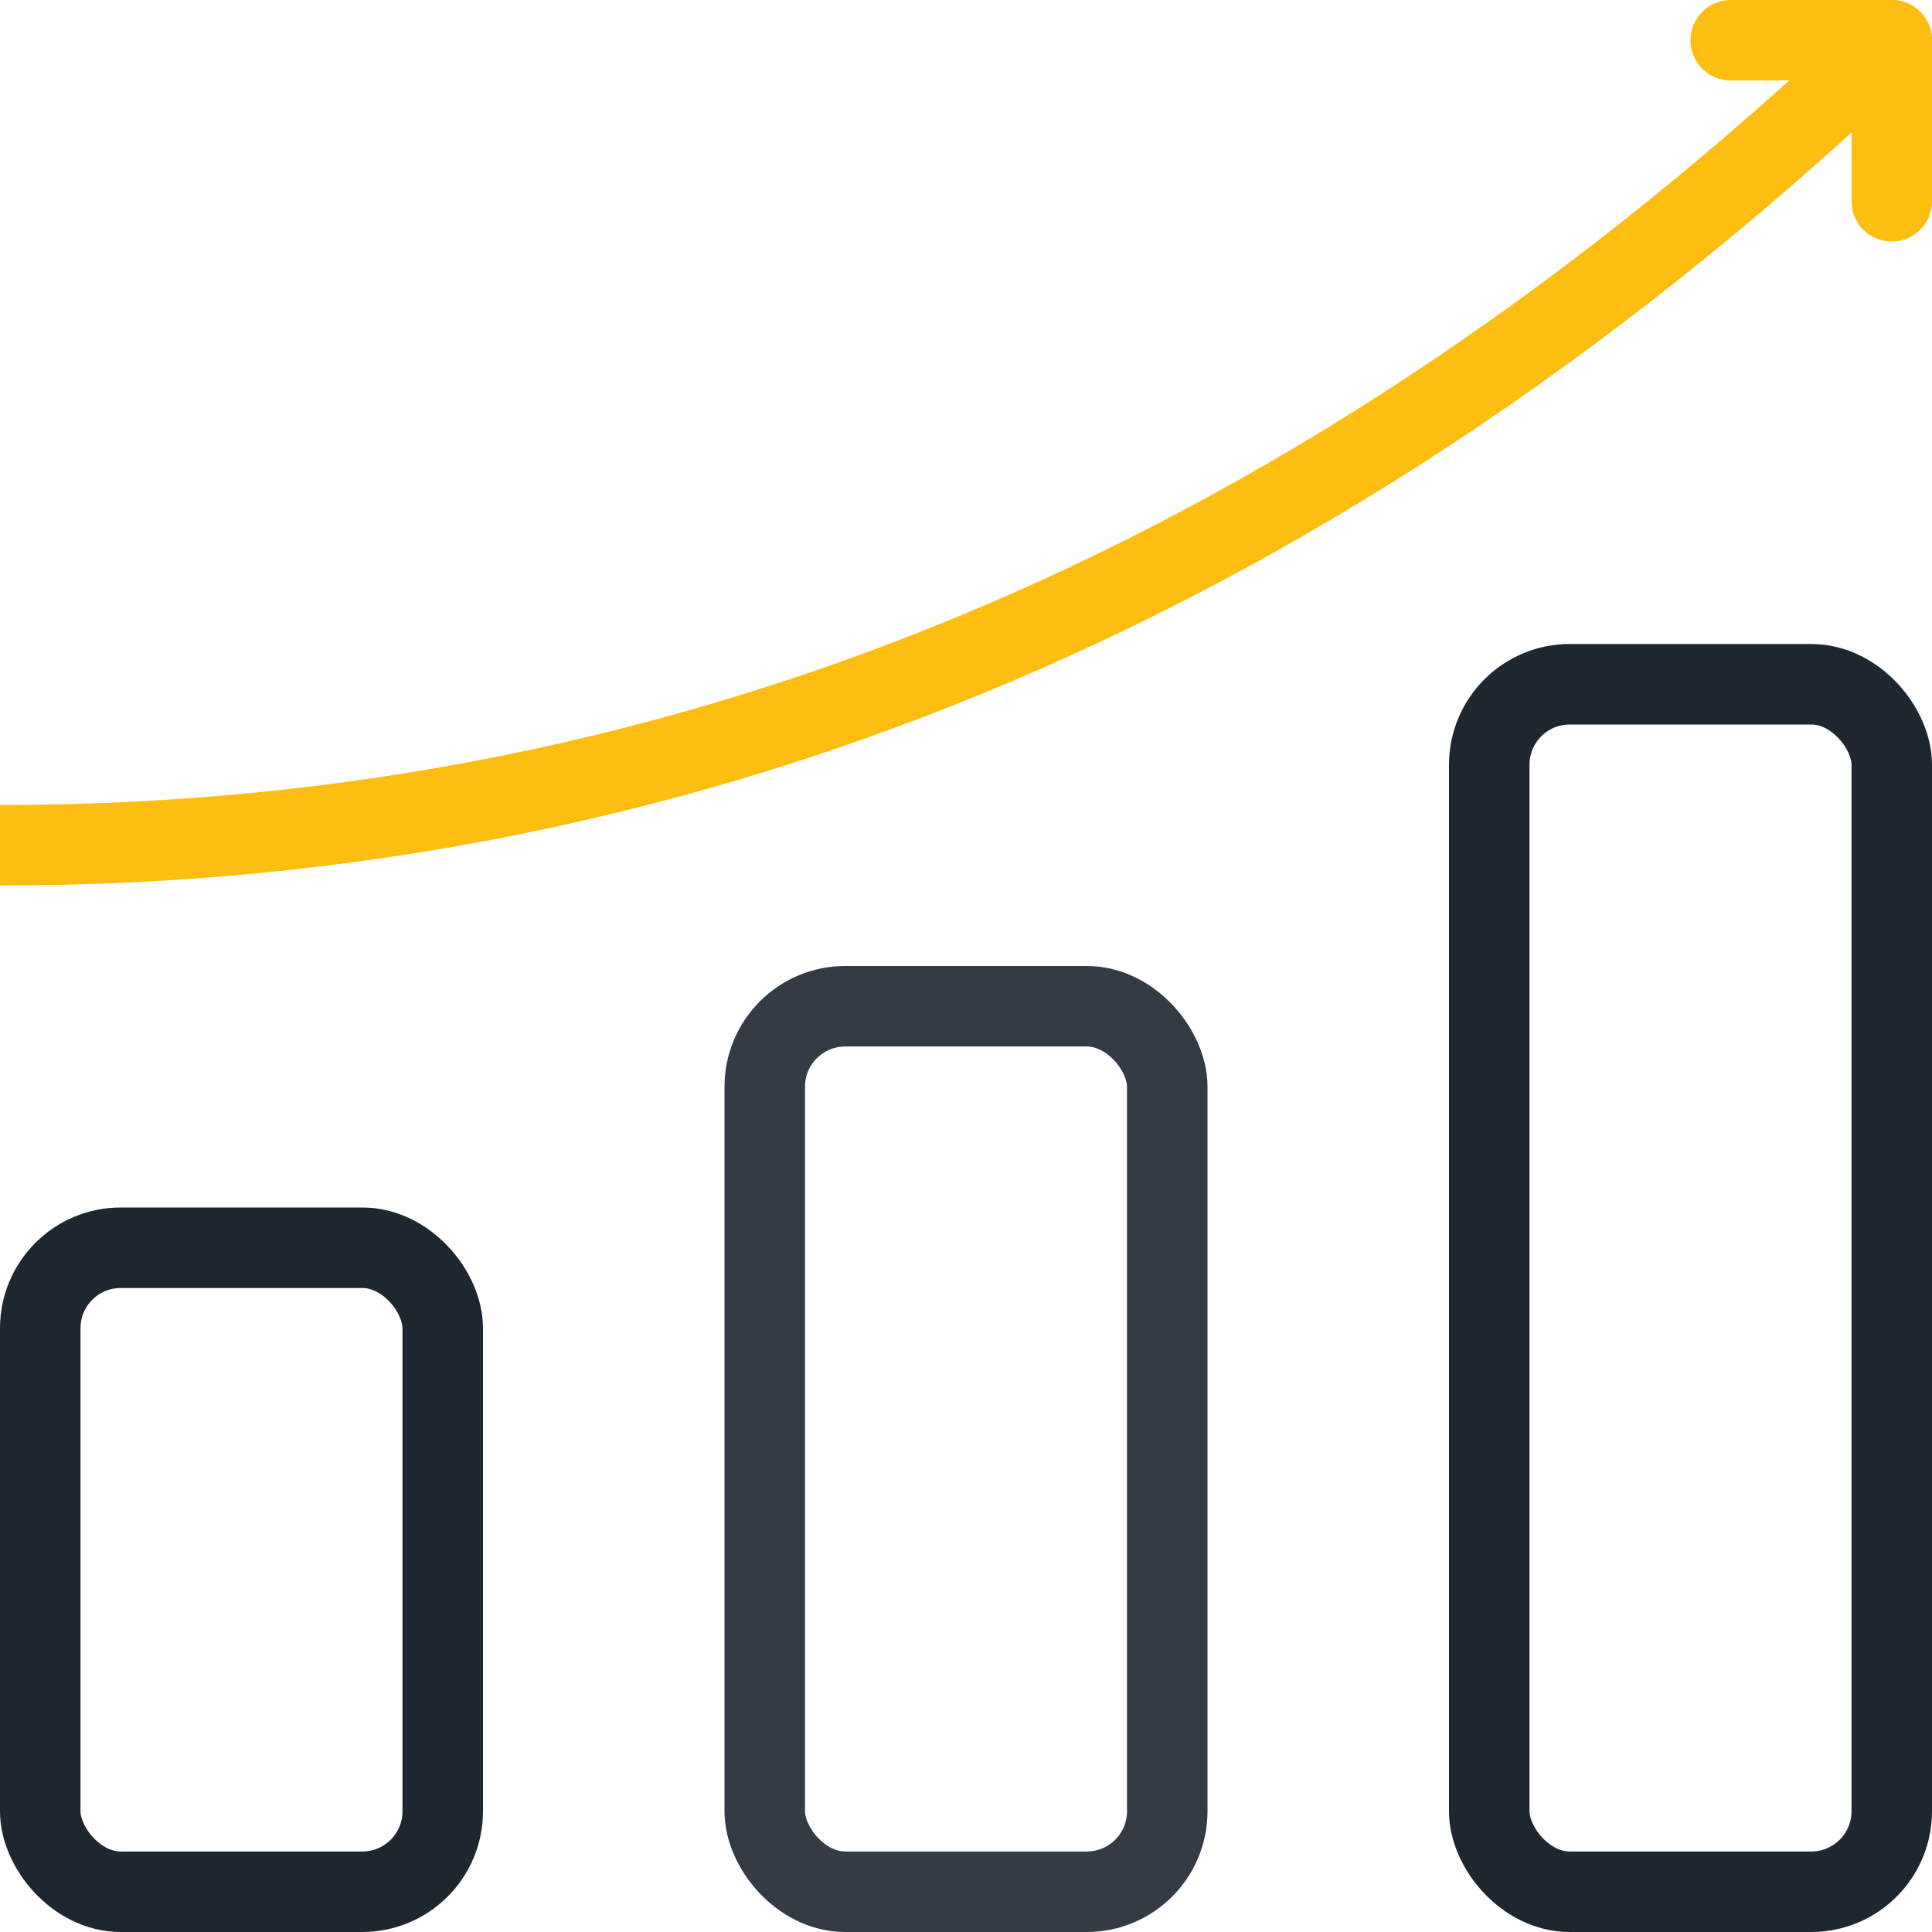 <?xml version="1.0" encoding="UTF-8"?>
<svg width="24px" height="24px" viewBox="0 0 24 24" version="1.1" xmlns="http://www.w3.org/2000/svg" xmlns:xlink="http://www.w3.org/1999/xlink">
    <title>BF34A63C-F89B-467B-A83E-31585FEC5883</title>
    <g id="🟢-1.-Product-Page" stroke="none" stroke-width="1" fill="none" fill-rule="evenodd">
        <g id="1_ISA-Product-Page_1366" transform="translate(-441, -1392)">
            <g id="In-Page-Menu" transform="translate(0, 1368)">
                <g id="Group-4" transform="translate(356, 24)">
                    <g id="Tab" transform="translate(85, 0)">
                        <g id="Icon">
                            <rect id="Rectangle" stroke="#1E2630" x="0.5" y="15.5" width="5" height="8" rx="1"></rect>
                            <rect id="Rectangle" stroke="#1E2630" opacity="0.9" x="9.5" y="12.5" width="5" height="11" rx="1"></rect>
                            <path d="M23.5,0.5 C16.507,7.167 8.674,10.5 0,10.5" id="Path-5" stroke="#FEBD11"></path>
                            <rect id="Rectangle" stroke="#1E2630" x="18.5" y="8.5" width="5" height="15" rx="1"></rect>
                            <g id="Group" transform="translate(21, 0)" stroke="#FEBD11" stroke-linecap="round">
                                <line x1="0.5" y1="0.5" x2="2.5" y2="0.5" id="Line"></line>
                                <line x1="2.5" y1="2.5" x2="2.5" y2="0.5" id="Line"></line>
                            </g>
                        </g>
                    </g>
                </g>
            </g>
        </g>
    </g>
</svg>